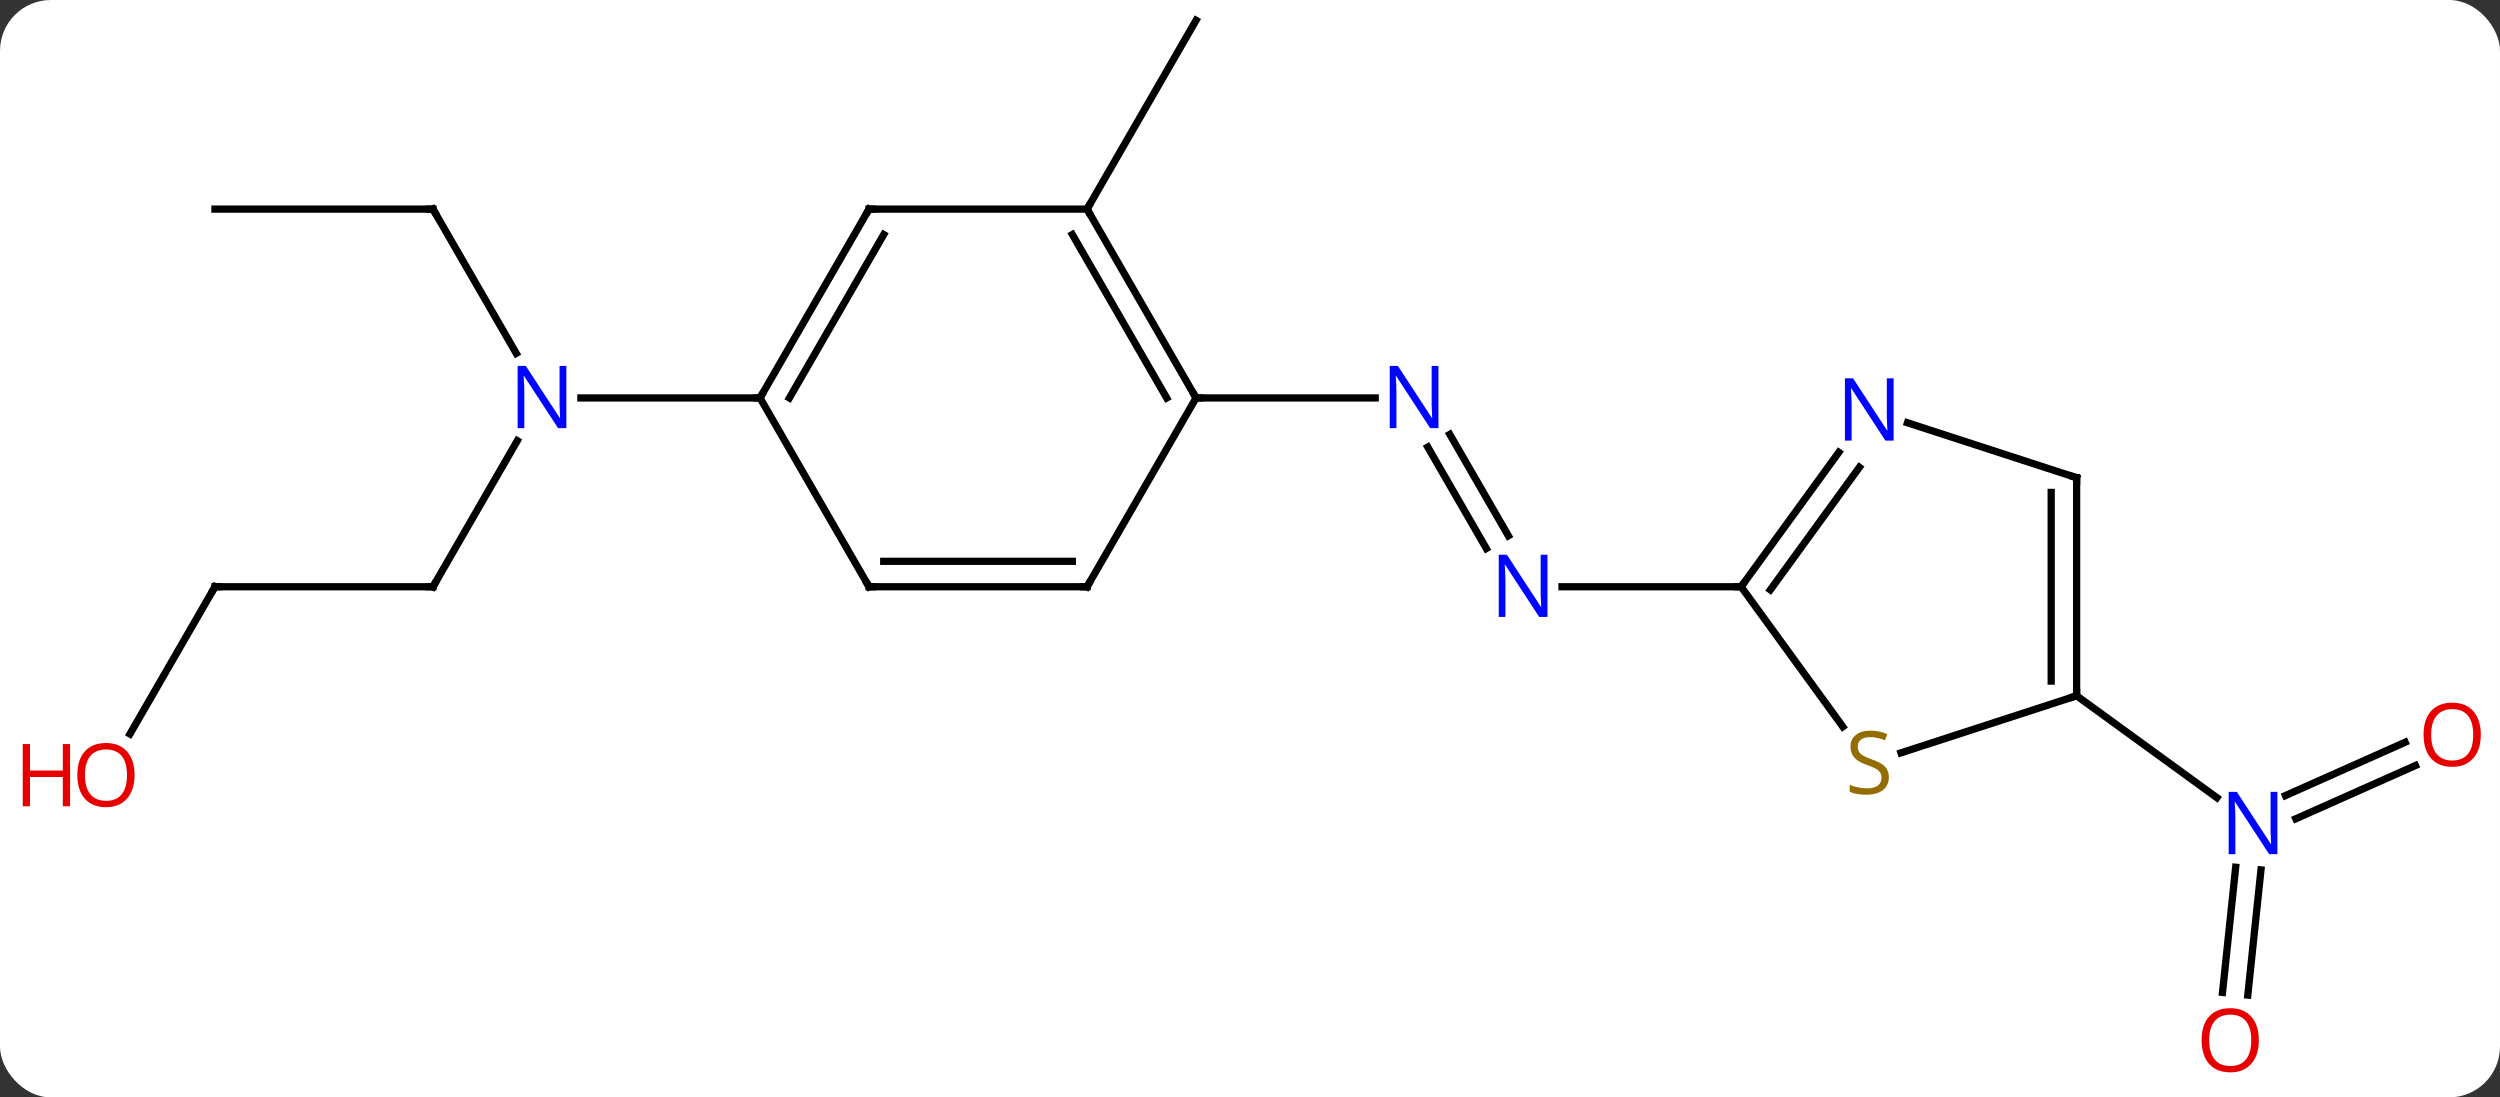 <svg width="344" viewBox="0 0 344 151" style="fill-opacity:1; color-rendering:auto; color-interpolation:auto; text-rendering:auto; stroke:black; stroke-linecap:square; stroke-miterlimit:10; shape-rendering:auto; stroke-opacity:1; fill:black; stroke-dasharray:none; font-weight:normal; stroke-width:1; font-family:'Open Sans'; font-style:normal; stroke-linejoin:miter; font-size:12; stroke-dashoffset:0; image-rendering:auto;" height="151" class="cas-substance-image" xmlns:xlink="http://www.w3.org/1999/xlink" xmlns="http://www.w3.org/2000/svg"><rect x="0" y="0" width="344" height="151" fill="#333333" stroke="none"/><svg class="cas-substance-single-component"><rect y="0" x="0" width="344" stroke="none" ry="7" rx="7" height="151" fill="white" class="cas-substance-group"/><svg y="0" x="0" width="344" viewBox="0 0 344 151" style="fill:black;" height="151" class="cas-substance-single-component-image"><svg><g><g transform="translate(176,73)" style="text-rendering:geometricPrecision; color-rendering:optimizeQuality; color-interpolation:linearRGB; stroke-linecap:butt; image-rendering:optimizeQuality;"><line y2="7.737" y1="-12.355" x2="-116.421" x1="-104.821" style="fill:none;"/><line y2="-44.226" y1="-24.381" x2="-116.421" x1="-104.965" style="fill:none;"/><line y2="-18.243" y1="-18.243" x2="-71.421" x1="-96.069" style="fill:none;"/><line y2="7.737" y1="7.737" x2="-146.421" x1="-116.421" style="fill:none;"/><line y2="-44.226" y1="-44.226" x2="-146.421" x1="-116.421" style="fill:none;"/><line y2="27.995" y1="7.737" x2="-158.118" x1="-146.421" style="fill:none;"/><line y2="-44.226" y1="-70.206" x2="-26.421" x1="-11.421" style="fill:none;"/><line y2="2.474" y1="-11.48" x2="28.519" x1="20.463" style="fill:none;"/><line y2="0.724" y1="-13.23" x2="31.55" x1="23.494" style="fill:none;"/><line y2="-18.243" y1="-18.243" x2="-11.421" x1="13.227" style="fill:none;"/><line y2="7.737" y1="7.737" x2="63.579" x1="38.931" style="fill:none;"/><line y2="63.557" y1="46.333" x2="129.818" x1="131.629" style="fill:none;"/><line y2="63.923" y1="46.699" x2="133.298" x1="135.11" style="fill:none;"/><line y2="32.333" y1="39.663" x2="156.368" x1="139.906" style="fill:none;"/><line y2="29.135" y1="36.466" x2="154.945" x1="138.483" style="fill:none;"/><line y2="22.737" y1="36.761" x2="109.743" x1="129.046" style="fill:none;"/><line y2="-44.226" y1="-18.243" x2="-56.421" x1="-71.421" style="fill:none;"/><line y2="-40.726" y1="-18.243" x2="-54.4" x1="-67.38" style="fill:none;"/><line y2="7.737" y1="-18.243" x2="-56.421" x1="-71.421" style="fill:none;"/><line y2="-44.226" y1="-44.226" x2="-26.421" x1="-56.421" style="fill:none;"/><line y2="7.737" y1="7.737" x2="-26.421" x1="-56.421" style="fill:none;"/><line y2="4.237" y1="4.237" x2="-28.442" x1="-54.4" style="fill:none;"/><line y2="-18.243" y1="-44.226" x2="-11.421" x1="-26.421" style="fill:none;"/><line y2="-18.243" y1="-40.726" x2="-15.463" x1="-28.442" style="fill:none;"/><line y2="-18.243" y1="7.737" x2="-11.421" x1="-26.421" style="fill:none;"/><line y2="26.997" y1="7.737" x2="77.573" x1="63.579" style="fill:none;"/><line y2="-10.759" y1="7.737" x2="77.018" x1="63.579" style="fill:none;"/><line y2="-8.701" y1="8.159" x2="79.849" x1="67.598" style="fill:none;"/><line y2="22.737" y1="30.59" x2="109.743" x1="85.575" style="fill:none;"/><line y2="-7.263" y1="-14.826" x2="109.743" x1="86.467" style="fill:none;"/><line y2="-7.263" y1="22.737" x2="109.743" x1="109.743" style="fill:none;"/><line y2="-5.242" y1="20.716" x2="106.243" x1="106.243" style="fill:none;"/></g><g transform="translate(176,73)" style="fill:rgb(0,5,255); text-rendering:geometricPrecision; color-rendering:optimizeQuality; image-rendering:optimizeQuality; font-family:'Open Sans'; stroke:rgb(0,5,255); color-interpolation:linearRGB;"><path style="stroke:none;" d="M-98.069 -14.087 L-99.21 -14.087 L-103.898 -21.274 L-103.944 -21.274 Q-103.851 -20.009 -103.851 -18.962 L-103.851 -14.087 L-104.773 -14.087 L-104.773 -22.649 L-103.648 -22.649 L-98.976 -15.493 L-98.929 -15.493 Q-98.929 -15.649 -98.976 -16.509 Q-99.023 -17.368 -99.007 -17.743 L-99.007 -22.649 L-98.069 -22.649 L-98.069 -14.087 Z"/></g><g transform="translate(176,73)" style="stroke-linecap:butt; text-rendering:geometricPrecision; color-rendering:optimizeQuality; image-rendering:optimizeQuality; font-family:'Open Sans'; color-interpolation:linearRGB; stroke-miterlimit:5;"><path style="fill:none;" d="M-116.171 7.304 L-116.421 7.737 L-116.921 7.737"/><path style="fill:none;" d="M-116.171 -43.793 L-116.421 -44.226 L-116.921 -44.226"/><path style="fill:none;" d="M-145.921 7.737 L-146.421 7.737 L-146.671 8.17"/><path style="fill:rgb(230,0,0); stroke:none;" d="M-157.483 33.647 Q-157.483 35.709 -158.523 36.889 Q-159.562 38.069 -161.405 38.069 Q-163.296 38.069 -164.327 36.904 Q-165.358 35.74 -165.358 33.631 Q-165.358 31.537 -164.327 30.389 Q-163.296 29.24 -161.405 29.24 Q-159.546 29.24 -158.515 30.412 Q-157.483 31.584 -157.483 33.647 ZM-164.312 33.647 Q-164.312 35.381 -163.569 36.287 Q-162.827 37.194 -161.405 37.194 Q-159.983 37.194 -159.257 36.295 Q-158.53 35.397 -158.53 33.647 Q-158.53 31.912 -159.257 31.022 Q-159.983 30.131 -161.405 30.131 Q-162.827 30.131 -163.569 31.029 Q-164.312 31.928 -164.312 33.647 Z"/><path style="fill:rgb(230,0,0); stroke:none;" d="M-166.358 37.944 L-167.358 37.944 L-167.358 33.912 L-171.874 33.912 L-171.874 37.944 L-172.874 37.944 L-172.874 29.381 L-171.874 29.381 L-171.874 33.022 L-167.358 33.022 L-167.358 29.381 L-166.358 29.381 L-166.358 37.944 Z"/><path style="fill:rgb(0,5,255); stroke:none;" d="M21.931 -14.087 L20.79 -14.087 L16.102 -21.274 L16.056 -21.274 Q16.149 -20.009 16.149 -18.962 L16.149 -14.087 L15.227 -14.087 L15.227 -22.649 L16.352 -22.649 L21.024 -15.493 L21.071 -15.493 Q21.071 -15.649 21.024 -16.509 Q20.977 -17.368 20.993 -17.743 L20.993 -22.649 L21.931 -22.649 L21.931 -14.087 Z"/><path style="fill:rgb(0,5,255); stroke:none;" d="M36.931 11.893 L35.79 11.893 L31.102 4.706 L31.056 4.706 Q31.149 5.971 31.149 7.018 L31.149 11.893 L30.227 11.893 L30.227 3.331 L31.352 3.331 L36.024 10.487 L36.071 10.487 Q36.071 10.331 36.024 9.471 Q35.977 8.612 35.993 8.237 L35.993 3.331 L36.931 3.331 L36.931 11.893 Z"/><path style="fill:rgb(0,5,255); stroke:none;" d="M137.368 44.527 L136.227 44.527 L131.539 37.34 L131.493 37.34 Q131.586 38.605 131.586 39.652 L131.586 44.527 L130.664 44.527 L130.664 35.965 L131.789 35.965 L136.461 43.121 L136.508 43.121 Q136.508 42.965 136.461 42.105 Q136.414 41.246 136.43 40.871 L136.43 35.965 L137.368 35.965 L137.368 44.527 Z"/><path style="fill:rgb(230,0,0); stroke:none;" d="M134.815 70.136 Q134.815 72.198 133.776 73.378 Q132.737 74.558 130.894 74.558 Q129.003 74.558 127.972 73.394 Q126.941 72.229 126.941 70.12 Q126.941 68.026 127.972 66.878 Q129.003 65.729 130.894 65.729 Q132.753 65.729 133.784 66.901 Q134.815 68.073 134.815 70.136 ZM127.987 70.136 Q127.987 71.87 128.73 72.776 Q129.472 73.683 130.894 73.683 Q132.315 73.683 133.042 72.784 Q133.769 71.886 133.769 70.136 Q133.769 68.401 133.042 67.511 Q132.315 66.62 130.894 66.62 Q129.472 66.62 128.73 67.519 Q127.987 68.417 127.987 70.136 Z"/><path style="fill:rgb(230,0,0); stroke:none;" d="M165.358 28.097 Q165.358 30.159 164.319 31.339 Q163.28 32.519 161.437 32.519 Q159.546 32.519 158.515 31.355 Q157.483 30.19 157.483 28.081 Q157.483 25.987 158.515 24.839 Q159.546 23.69 161.437 23.69 Q163.296 23.69 164.327 24.862 Q165.358 26.034 165.358 28.097 ZM158.53 28.097 Q158.53 29.831 159.273 30.737 Q160.015 31.644 161.437 31.644 Q162.858 31.644 163.585 30.745 Q164.312 29.847 164.312 28.097 Q164.312 26.362 163.585 25.472 Q162.858 24.581 161.437 24.581 Q160.015 24.581 159.273 25.48 Q158.53 26.378 158.53 28.097 Z"/><path style="fill:none;" d="M-71.171 -18.676 L-71.421 -18.243 L-71.921 -18.243"/><path style="fill:none;" d="M-56.671 -43.793 L-56.421 -44.226 L-55.921 -44.226"/><path style="fill:none;" d="M-56.671 7.304 L-56.421 7.737 L-55.921 7.737"/><path style="fill:none;" d="M-26.171 -43.793 L-26.421 -44.226 L-26.171 -44.659"/><path style="fill:none;" d="M-26.921 7.737 L-26.421 7.737 L-26.171 7.304"/><path style="fill:none;" d="M-11.671 -18.676 L-11.421 -18.243 L-10.921 -18.243"/><path style="fill:none;" d="M63.873 7.332 L63.579 7.737 L63.079 7.737"/><path style="fill:rgb(148,108,0); stroke:none;" d="M83.908 33.944 Q83.908 35.069 83.088 35.71 Q82.268 36.351 80.861 36.351 Q79.33 36.351 78.518 35.944 L78.518 34.991 Q79.049 35.21 79.666 35.343 Q80.283 35.476 80.893 35.476 Q81.893 35.476 82.393 35.093 Q82.893 34.71 82.893 34.038 Q82.893 33.601 82.713 33.312 Q82.533 33.023 82.119 32.78 Q81.705 32.538 80.846 32.241 Q79.658 31.82 79.143 31.234 Q78.627 30.648 78.627 29.695 Q78.627 28.71 79.369 28.124 Q80.111 27.538 81.346 27.538 Q82.611 27.538 83.69 28.007 L83.377 28.866 Q82.315 28.429 81.315 28.429 Q80.518 28.429 80.072 28.765 Q79.627 29.101 79.627 29.71 Q79.627 30.148 79.791 30.437 Q79.955 30.726 80.346 30.96 Q80.736 31.195 81.549 31.491 Q82.893 31.96 83.4 32.515 Q83.908 33.069 83.908 33.944 Z"/><path style="fill:rgb(0,5,255); stroke:none;" d="M84.565 -12.377 L83.424 -12.377 L78.736 -19.564 L78.69 -19.564 Q78.783 -18.299 78.783 -17.252 L78.783 -12.377 L77.861 -12.377 L77.861 -20.939 L78.986 -20.939 L83.658 -13.783 L83.705 -13.783 Q83.705 -13.939 83.658 -14.799 Q83.611 -15.658 83.627 -16.033 L83.627 -20.939 L84.565 -20.939 L84.565 -12.377 Z"/><path style="fill:none;" d="M109.743 22.237 L109.743 22.737 L109.267 22.892"/><path style="fill:none;" d="M109.267 -7.418 L109.743 -7.263 L109.743 -6.763"/></g></g></svg></svg></svg></svg>